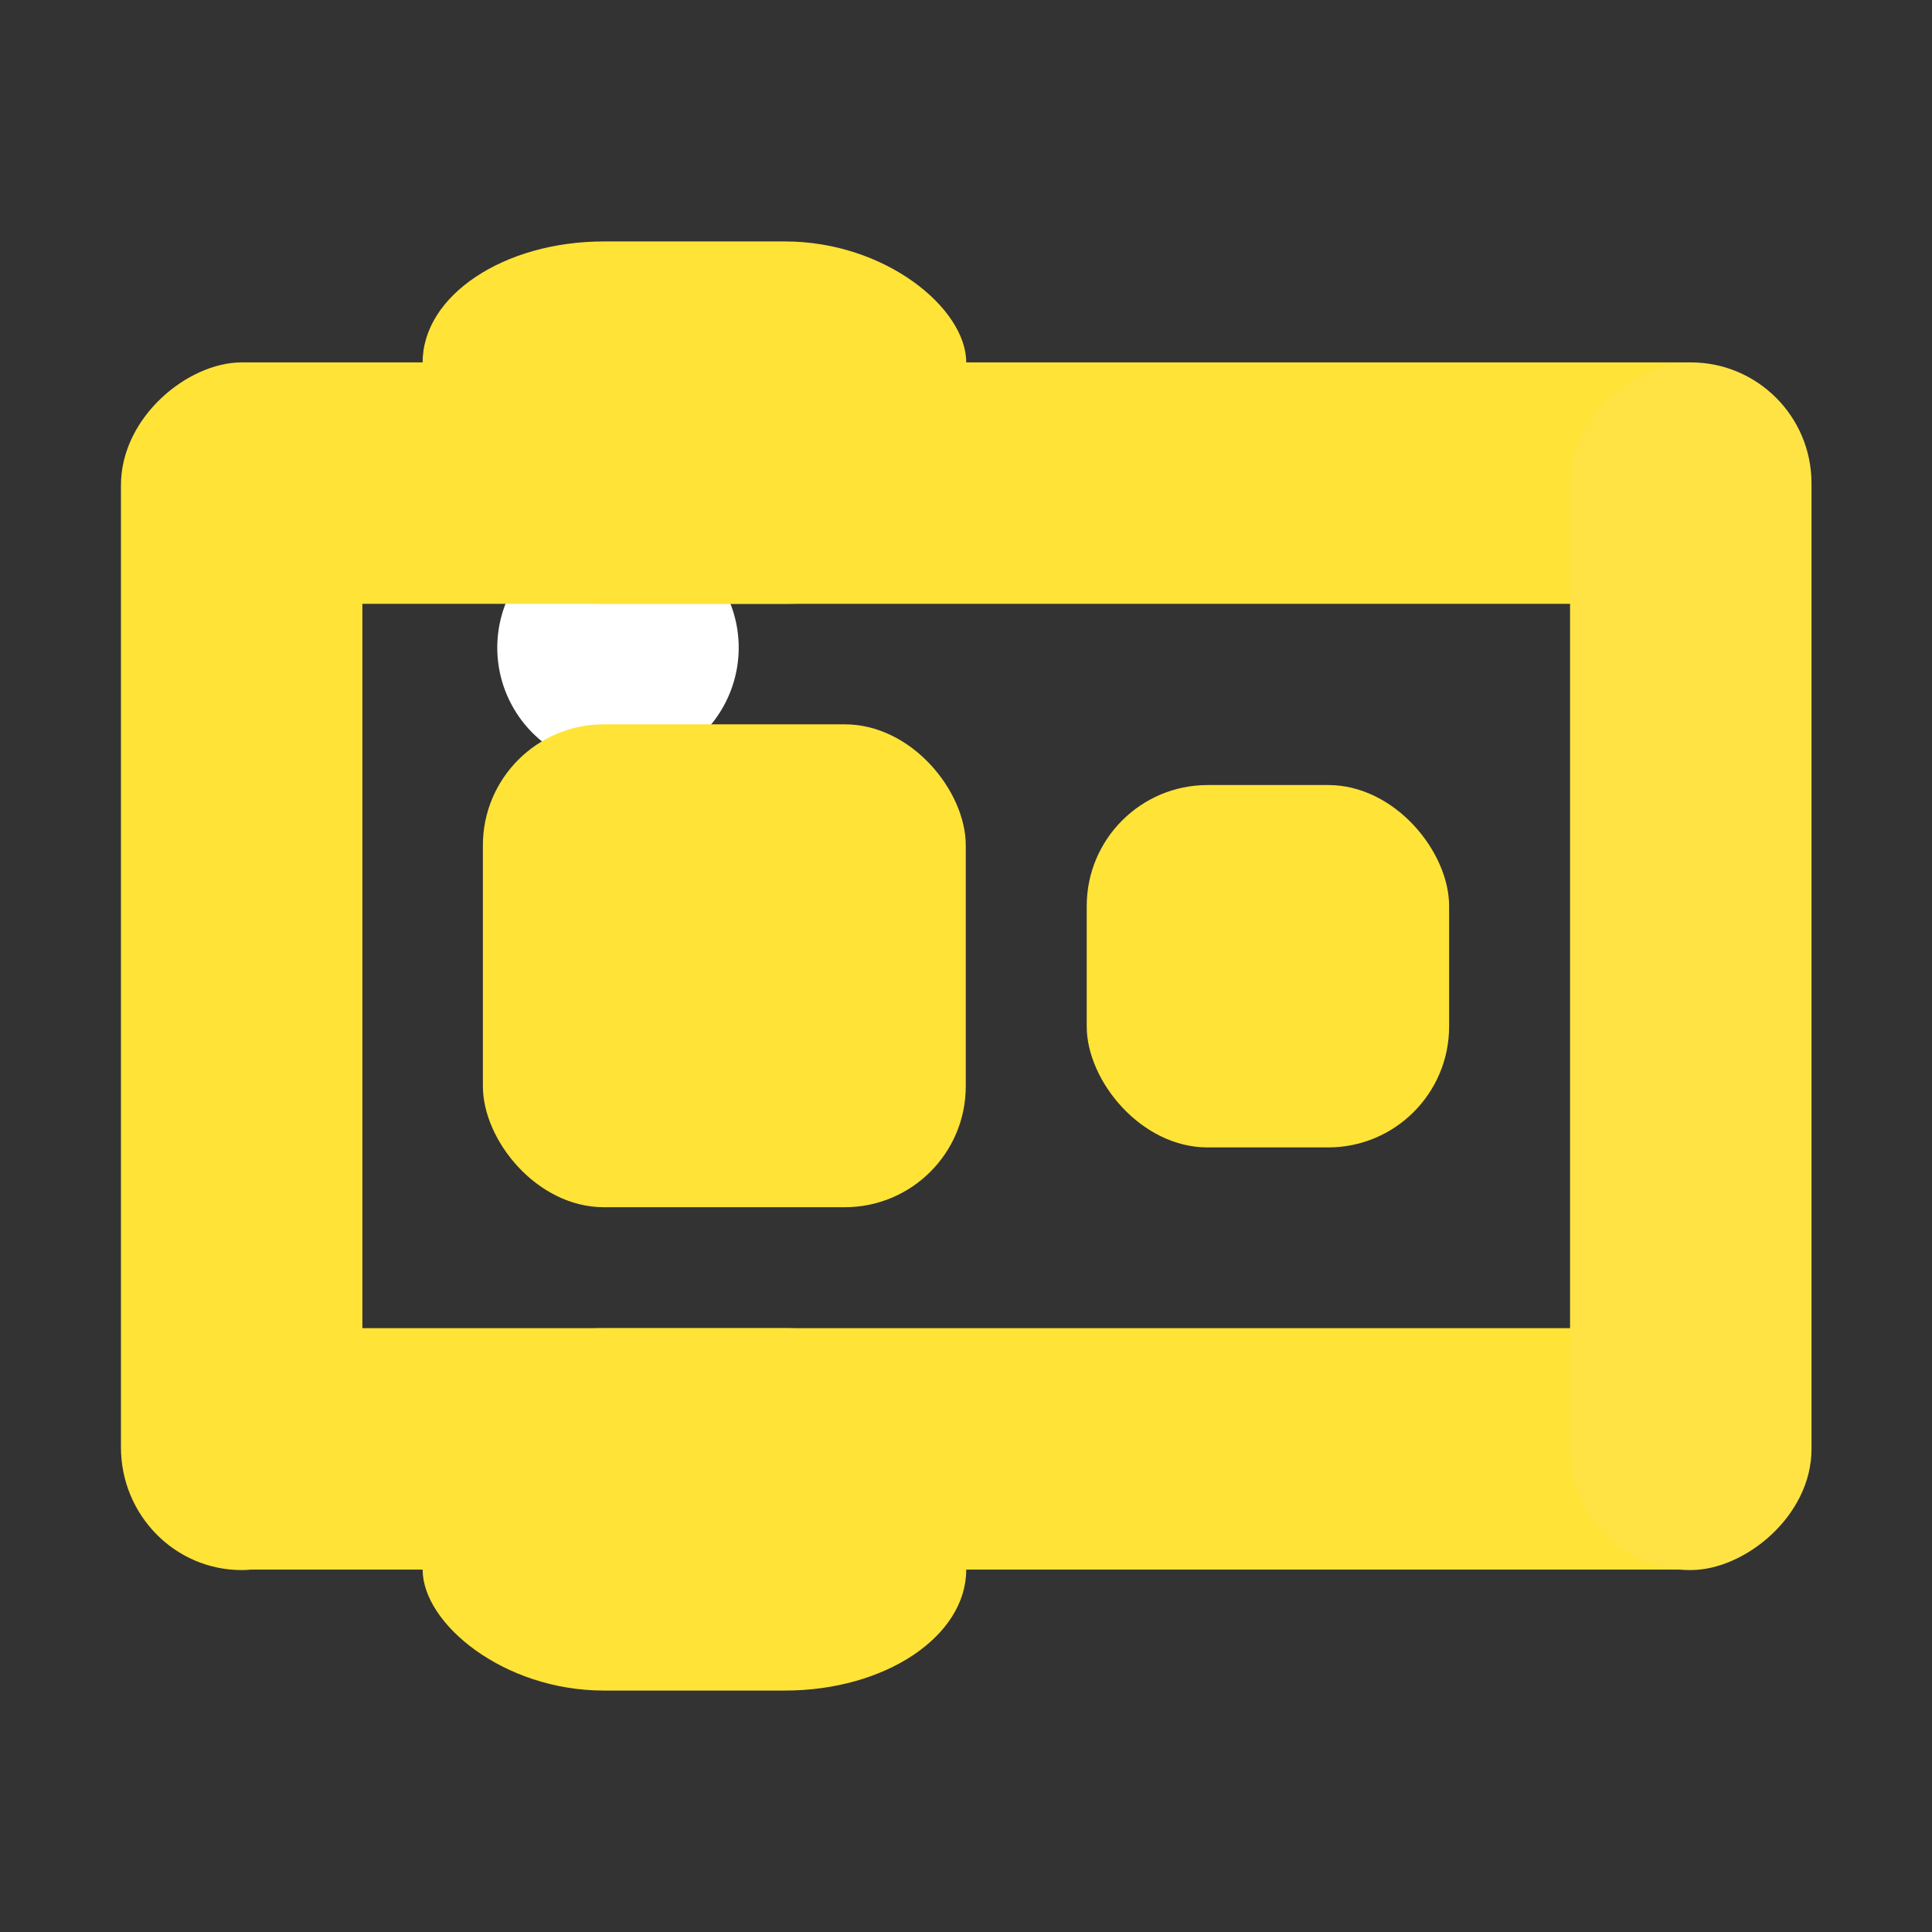 <?xml version="1.0" encoding="UTF-8" standalone="no"?>
<!-- Created with Inkscape (http://www.inkscape.org/) -->

<svg
   width="16"
   height="16"
   viewBox="0 0 4.233 4.233"
   version="1.1"
   id="svg5"
   inkscape:version="1.2 (dc2aedaf03, 2022-05-15)"
   sodipodi:docname="hotbar.svg"
   inkscape:export-filename="icon.png"
   inkscape:export-xdpi="3072"
   inkscape:export-ydpi="3072"
   xmlns:inkscape="http://www.inkscape.org/namespaces/inkscape"
   xmlns:sodipodi="http://sodipodi.sourceforge.net/DTD/sodipodi-0.dtd"
   xmlns="http://www.w3.org/2000/svg"
   xmlns:svg="http://www.w3.org/2000/svg">
  <rect x="0" y="0" width="4.233" height="4.233" fill="#333333" stroke="none"/>
  <sodipodi:namedview
     id="namedview7"
     pagecolor="#505050"
     bordercolor="#eeeeee"
     borderopacity="1"
     inkscape:showpageshadow="0"
     inkscape:pageopacity="0"
     inkscape:pagecheckerboard="false"
     inkscape:deskcolor="#505050"
     inkscape:document-units="px"
     showgrid="true"
     showguides="true"
     inkscape:zoom="32.816738"
     inkscape:cx="7.9075501"
     inkscape:cy="10.771942"
     inkscape:window-width="2560"
     inkscape:window-height="1001"
     inkscape:window-x="-9"
     inkscape:window-y="-9"
     inkscape:window-maximized="1"
     inkscape:current-layer="layer1"
     inkscape:lockguides="true">
    <inkscape:grid
       type="xygrid"
       id="grid9001" />
  </sodipodi:namedview>
  <defs
     id="defs2" />
  <g
     inkscape:label="Camada 1"
     inkscape:groupmode="layer"
     id="layer1">
    <rect
       style="fill:#ffffff;stroke:#ffffff;stroke-width:2;stroke-dasharray:none;stroke-opacity:1"
       id="rect1793"
       height="3.124"
       x="6.271"
       y="7.731"
       rx="2"
       ry="2"
       width="0" />
    <rect
       style="fill:none;stroke:#ffffff;stroke-width:0.529;stroke-linecap:round;stroke-linejoin:round;stroke-dasharray:none;stroke-opacity:1"
       id="rect6022"
       x="1.354"
       y="1.419" />
    <rect
       style="fill:#ffe337;fill-opacity:1;stroke:none;stroke-width:1.408;stroke-linecap:round;stroke-linejoin:miter;stroke-dasharray:none;stroke-opacity:1"
       id="rect19945"
       width="3.175"
       height="0.529"
       x="0.529"
       y="2.91"
       inkscape:transform-center-x="0.77557297"
       inkscape:transform-center-y="0.23675037" />
    <rect
       style="fill:#ffe337;fill-opacity:1;stroke:none;stroke-width:1.408;stroke-linecap:round;stroke-linejoin:miter;stroke-dasharray:none;stroke-opacity:1"
       id="rect24348"
       width="3.175"
       height="0.529"
       x="0.529"
       y="0.794"
       inkscape:transform-center-x="0.77557297"
       inkscape:transform-center-y="0.23675059" />
    <rect
       style="fill:#ffe337;fill-opacity:1;stroke:none;stroke-width:1.286;stroke-linecap:round;stroke-linejoin:miter;stroke-dasharray:none;stroke-opacity:1"
       id="rect24350"
       width="2.646"
       height="0.529"
       x="-3.44"
       y="0.265"
       inkscape:transform-center-x="-0.23675051"
       inkscape:transform-center-y="0.64631059"
       transform="rotate(-90)"
       ry="0.269" />
    <rect
       style="fill:#ffe345;fill-opacity:1;stroke:none;stroke-width:1.286;stroke-linecap:round;stroke-linejoin:miter;stroke-dasharray:none;stroke-opacity:1"
       id="rect24352"
       width="2.646"
       height="0.529"
       x="-3.44"
       y="3.44"
       inkscape:transform-center-x="-0.23675042"
       inkscape:transform-center-y="0.6463107"
       transform="rotate(-90)"
       ry="0.265" />
    <rect
       style="fill:#ffe337;fill-opacity:1;stroke:none;stroke-width:1.15;stroke-linecap:round;stroke-linejoin:miter;stroke-dasharray:none;stroke-opacity:1"
       id="rect27335"
       width="1.058"
       height="1.058"
       x="1.058"
       y="1.587"
       inkscape:transform-center-x="0.25852494"
       inkscape:transform-center-y="0.47350097"
       ry="0.265"
       rx="0.265" />
    <rect
       style="fill:#ffe337;fill-opacity:1;stroke:none;stroke-width:0.862;stroke-linecap:round;stroke-linejoin:miter;stroke-dasharray:none;stroke-opacity:1"
       id="rect40922"
       width="0.794"
       height="0.794"
       x="2.381"
       y="1.72"
       inkscape:transform-center-x="0.19389373"
       inkscape:transform-center-y="0.35512578"
       ry="0.265"
       rx="0.265" />
    <rect
       style="fill:#ffe337;fill-opacity:1;stroke:none;stroke-width:1.056;stroke-linecap:round;stroke-linejoin:miter;stroke-dasharray:none;stroke-opacity:1"
       id="rect40922-7"
       width="1.191"
       height="0.794"
       x="0.926"
       y="0.529"
       inkscape:transform-center-x="0.29084056"
       inkscape:transform-center-y="0.35512578"
       ry="0.265"
       rx="0.397" />
    <rect
       style="fill:#ffe337;fill-opacity:1;stroke:none;stroke-width:1.056;stroke-linecap:round;stroke-linejoin:miter;stroke-dasharray:none;stroke-opacity:1"
       id="rect342"
       width="1.191"
       height="0.794"
       x="0.926"
       y="2.91"
       inkscape:transform-center-x="0.29084056"
       inkscape:transform-center-y="0.35512578"
       ry="0.265"
       rx="0.397" />
  </g>
</svg>
